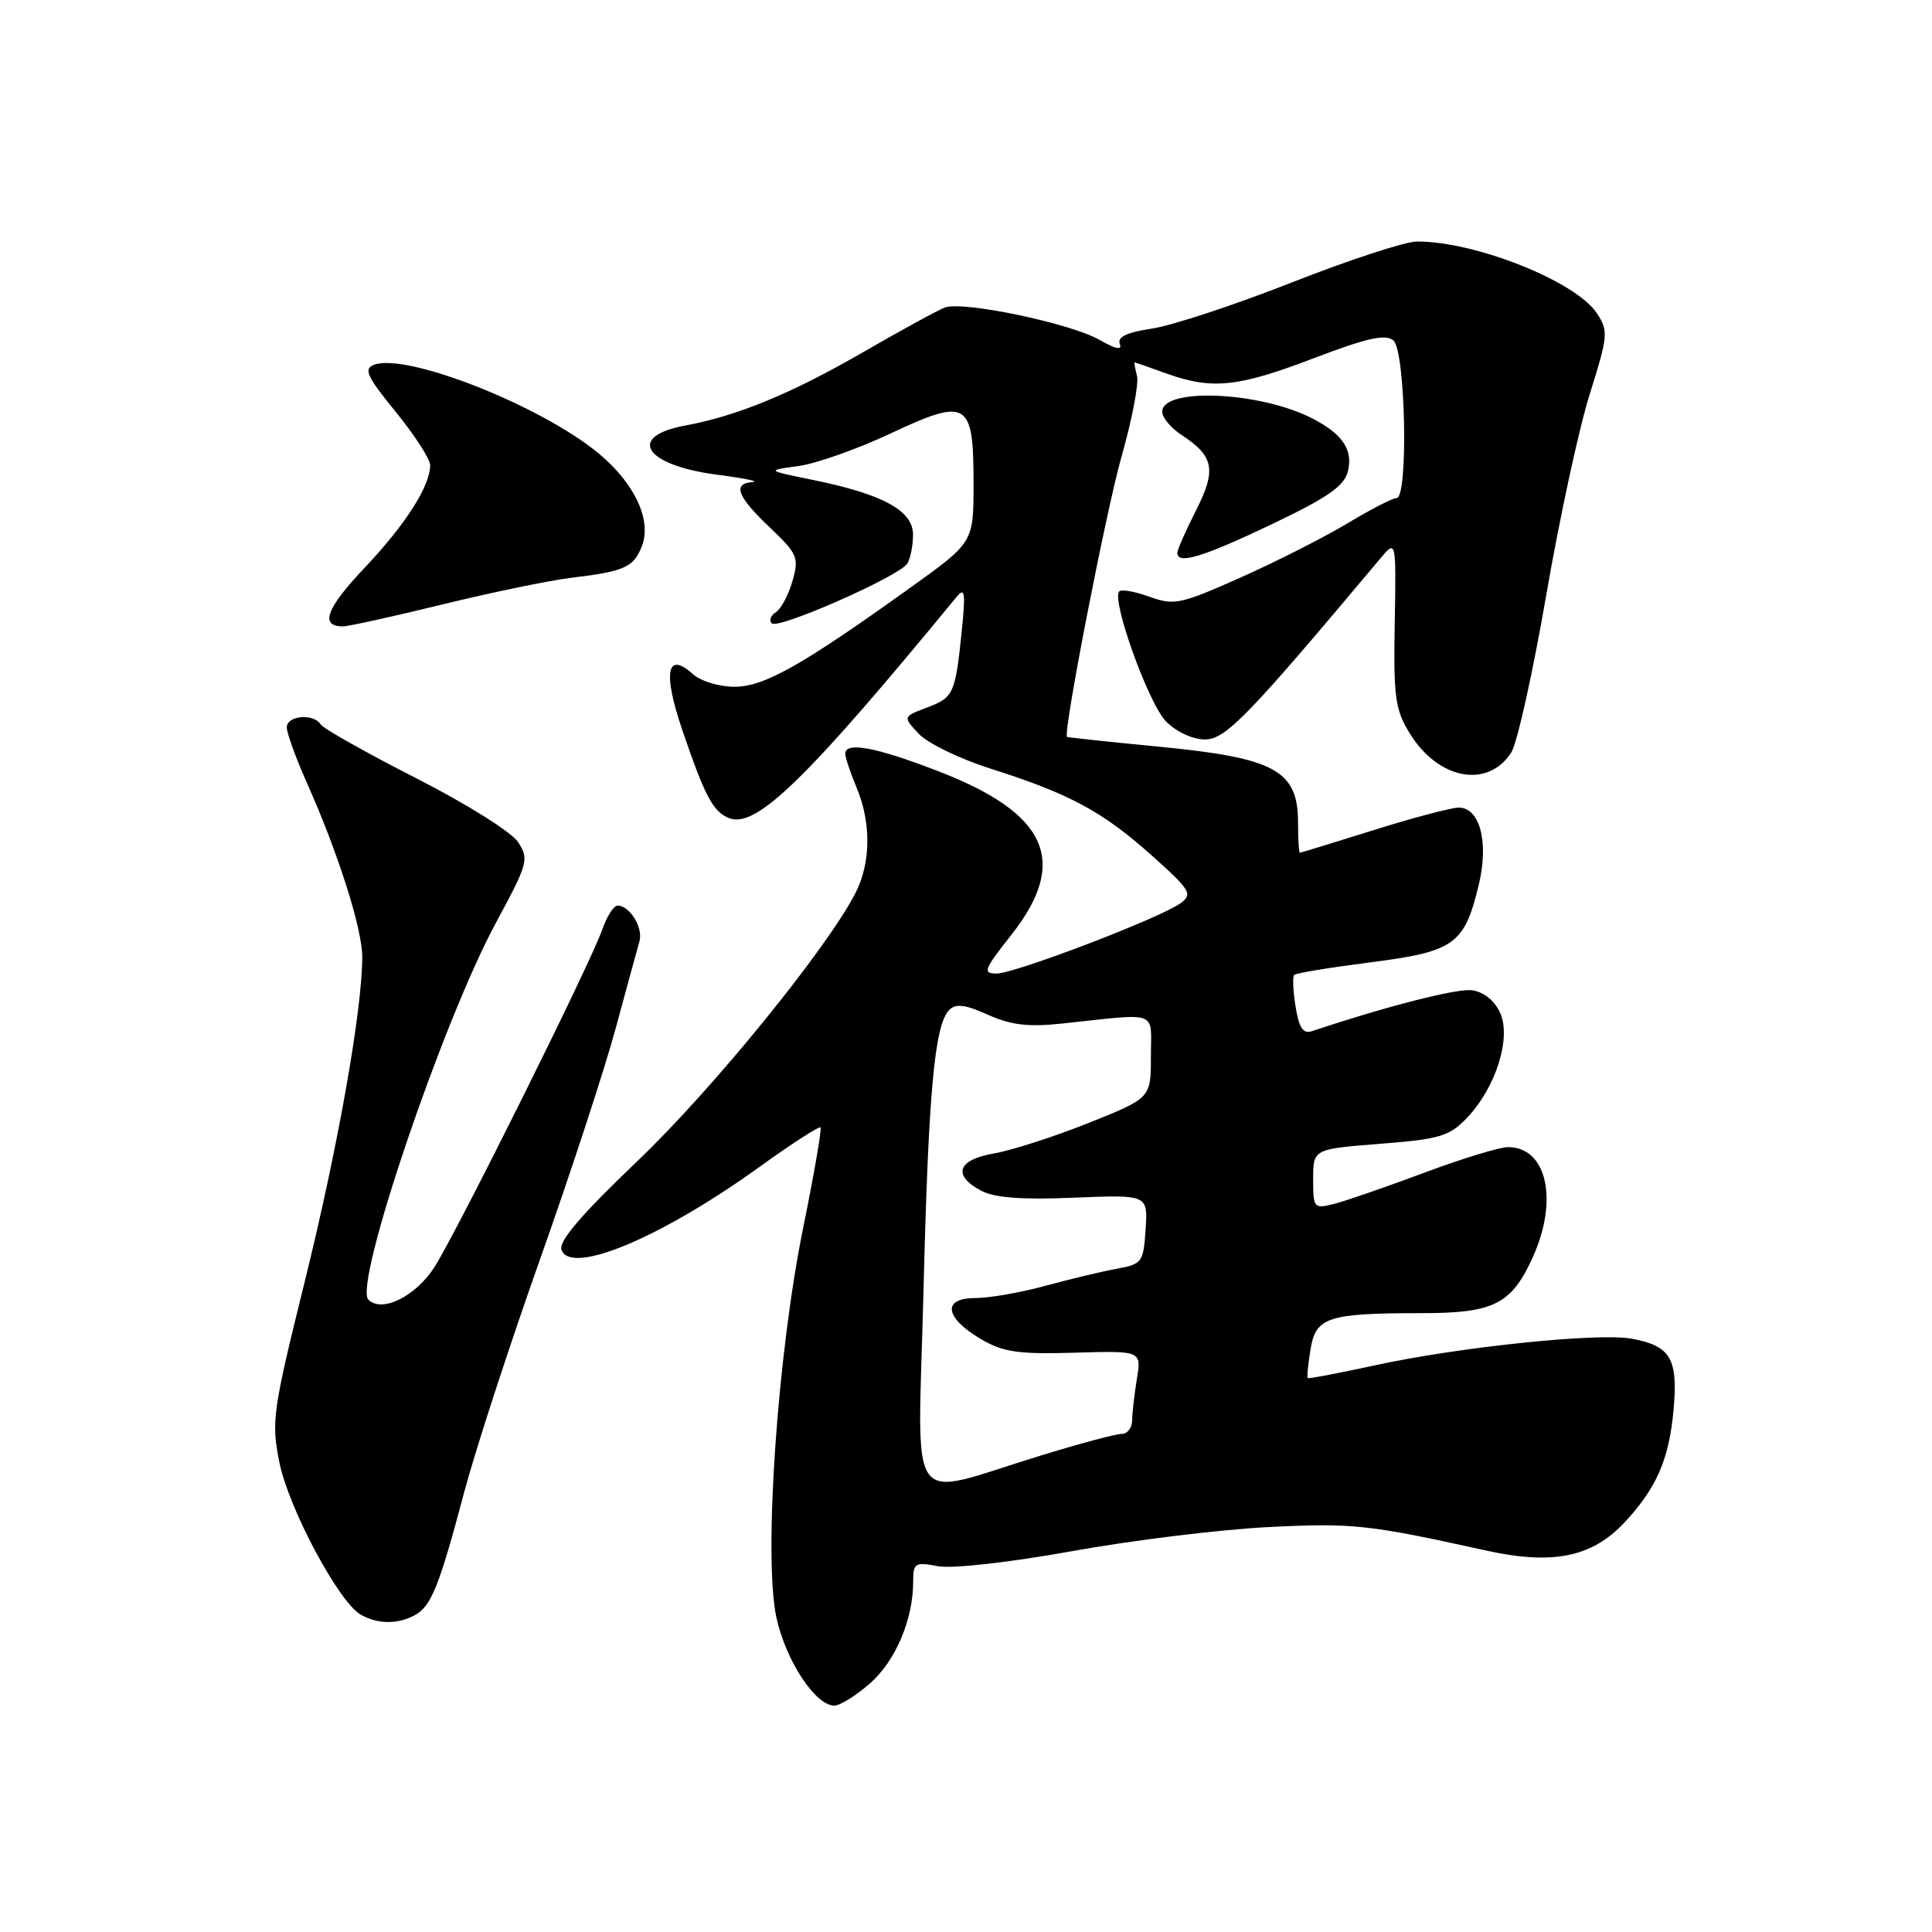 <?xml version="1.0" encoding="UTF-8" standalone="no"?>
<!DOCTYPE svg PUBLIC "-//W3C//DTD SVG 1.1//EN" "http://www.w3.org/Graphics/SVG/1.1/DTD/svg11.dtd" >
<svg xmlns="http://www.w3.org/2000/svg" xmlns:xlink="http://www.w3.org/1999/xlink" version="1.1" viewBox="0 0 256 256">
 <g >
 <path fill="currentColor"
d=" M 115.29 223.05 C 118.67 220.08 121.00 214.58 121.00 209.59 C 121.00 207.10 121.24 206.95 124.28 207.53 C 126.19 207.88 133.64 207.05 142.03 205.54 C 149.99 204.10 161.68 202.67 168.00 202.35 C 179.23 201.78 181.28 202.00 196.80 205.43 C 205.72 207.41 210.92 206.36 215.25 201.74 C 219.49 197.20 221.16 193.38 221.75 186.86 C 222.37 180.03 221.39 178.35 216.24 177.39 C 211.82 176.56 193.31 178.48 182.00 180.95 C 177.32 181.97 173.40 182.71 173.28 182.60 C 173.16 182.49 173.32 180.78 173.65 178.80 C 174.34 174.52 175.93 174.00 188.40 174.00 C 197.93 174.00 200.27 172.82 203.09 166.62 C 206.54 159.01 204.97 152.00 199.82 152.00 C 198.69 152.00 193.66 153.54 188.64 155.42 C 183.61 157.30 178.26 159.15 176.75 159.53 C 174.10 160.19 174.00 160.08 174.00 156.24 C 174.00 152.26 174.00 152.26 182.88 151.56 C 190.74 150.95 192.04 150.56 194.34 148.17 C 198.23 144.11 200.32 137.44 198.74 134.13 C 197.97 132.51 196.53 131.39 194.99 131.21 C 192.97 130.97 183.54 133.39 173.89 136.62 C 172.67 137.03 172.14 136.27 171.67 133.38 C 171.34 131.30 171.25 129.41 171.49 129.18 C 171.72 128.94 176.29 128.19 181.64 127.51 C 192.75 126.08 194.04 125.15 195.95 117.22 C 197.30 111.59 196.09 106.99 193.27 107.01 C 192.30 107.02 187.22 108.36 182.00 110.00 C 176.78 111.64 172.39 112.98 172.25 112.99 C 172.11 112.99 172.00 111.23 172.00 109.07 C 172.00 102.06 169.01 100.42 153.37 98.92 C 146.84 98.29 141.45 97.71 141.38 97.64 C 140.85 97.04 146.58 67.64 148.59 60.57 C 149.99 55.66 150.92 50.82 150.66 49.82 C 150.40 48.82 150.26 48.01 150.34 48.02 C 150.43 48.02 152.30 48.68 154.50 49.47 C 160.58 51.66 164.00 51.32 174.04 47.48 C 181.13 44.78 183.57 44.23 184.63 45.11 C 186.24 46.44 186.64 66.00 185.05 66.00 C 184.53 66.00 181.61 67.50 178.56 69.34 C 175.51 71.17 169.15 74.40 164.42 76.51 C 156.43 80.07 155.58 80.25 152.34 79.08 C 150.42 78.38 148.61 78.06 148.31 78.36 C 147.22 79.45 152.20 93.29 154.52 95.61 C 155.92 97.01 158.07 97.99 159.70 97.98 C 162.43 97.95 165.36 94.92 182.90 74.00 C 185.00 71.50 185.00 71.50 184.81 82.57 C 184.64 92.43 184.86 94.04 186.82 97.21 C 190.59 103.31 197.14 104.53 200.25 99.71 C 201.03 98.49 203.10 89.17 204.86 79.00 C 206.61 68.83 209.21 56.79 210.64 52.25 C 213.08 44.49 213.14 43.86 211.60 41.52 C 208.84 37.30 195.57 32.00 187.78 32.00 C 186.23 32.00 178.79 34.43 171.24 37.40 C 163.68 40.38 155.34 43.13 152.69 43.53 C 149.33 44.03 148.03 44.64 148.38 45.56 C 148.72 46.44 147.86 46.27 145.69 45.04 C 141.85 42.83 127.57 39.85 125.19 40.75 C 124.26 41.10 119.29 43.82 114.15 46.79 C 104.75 52.20 97.67 55.11 90.79 56.39 C 82.93 57.84 85.44 61.67 95.08 62.91 C 98.61 63.37 100.71 63.80 99.75 63.87 C 97.03 64.07 97.65 65.75 101.98 69.87 C 105.70 73.41 105.90 73.87 105.00 77.01 C 104.47 78.85 103.48 80.70 102.80 81.13 C 102.12 81.55 101.88 82.21 102.26 82.60 C 103.11 83.44 119.14 76.37 120.22 74.68 C 120.63 74.03 120.98 72.31 120.98 70.86 C 121.00 67.67 117.02 65.49 107.70 63.59 C 101.52 62.33 101.52 62.33 105.76 61.76 C 108.10 61.45 113.59 59.51 117.98 57.45 C 128.21 52.65 129.00 53.12 129.00 64.05 C 129.00 71.86 129.00 71.86 120.75 77.78 C 106.21 88.21 101.25 91.00 97.31 91.00 C 95.30 91.00 92.83 90.25 91.81 89.32 C 88.36 86.21 87.81 89.09 90.39 96.68 C 93.39 105.51 94.50 107.60 96.63 108.41 C 100.20 109.78 106.85 103.31 126.78 79.06 C 127.84 77.77 127.95 78.54 127.45 83.50 C 126.58 91.96 126.38 92.42 122.81 93.76 C 119.62 94.97 119.62 94.97 121.75 97.24 C 122.93 98.49 127.17 100.55 131.19 101.83 C 141.69 105.16 146.04 107.50 152.51 113.26 C 157.77 117.96 158.08 118.47 156.43 119.68 C 153.76 121.63 134.48 129.00 132.05 129.00 C 130.17 129.00 130.37 128.47 133.98 123.91 C 141.69 114.15 138.85 107.78 124.28 102.17 C 116.04 98.99 112.00 98.24 112.00 99.88 C 112.00 100.36 112.67 102.37 113.50 104.35 C 115.45 109.02 115.40 114.31 113.37 118.30 C 109.61 125.66 94.42 144.35 84.47 153.84 C 76.88 161.09 73.98 164.50 74.41 165.64 C 75.71 169.01 87.69 163.96 100.75 154.54 C 104.95 151.52 108.53 149.20 108.72 149.39 C 108.91 149.57 107.88 155.53 106.44 162.61 C 102.98 179.59 101.14 206.58 102.90 214.43 C 104.17 220.12 108.06 226.00 110.55 226.00 C 111.31 226.00 113.44 224.67 115.29 223.05 Z  M 54.93 214.04 C 57.14 212.86 58.18 210.27 61.57 197.50 C 63.04 192.00 67.54 178.18 71.58 166.80 C 75.62 155.41 80.11 141.69 81.57 136.30 C 83.03 130.91 84.45 125.71 84.73 124.74 C 85.25 122.93 83.46 120.00 81.83 120.00 C 81.31 120.00 80.39 121.46 79.77 123.25 C 78.26 127.62 60.71 162.91 57.61 167.83 C 55.12 171.76 50.61 174.01 48.81 172.21 C 46.83 170.23 58.63 135.37 65.73 122.24 C 69.98 114.38 70.12 113.84 68.65 111.58 C 67.77 110.25 61.81 106.51 55.09 103.09 C 48.50 99.73 42.83 96.53 42.49 95.99 C 41.57 94.50 38.00 94.80 38.00 96.38 C 38.00 97.13 39.18 100.39 40.62 103.63 C 44.78 112.94 48.00 123.05 48.00 126.80 C 48.00 133.83 44.78 152.03 40.39 169.77 C 36.12 187.03 35.93 188.36 37.02 193.77 C 38.23 199.82 44.85 212.23 47.77 213.93 C 49.98 215.22 52.65 215.26 54.93 214.04 Z  M 58.63 80.09 C 65.16 78.49 72.87 76.90 75.76 76.55 C 82.76 75.72 83.99 75.16 85.07 72.32 C 86.37 68.91 84.10 64.06 79.37 60.12 C 71.75 53.77 53.84 46.70 49.54 48.34 C 48.15 48.88 48.62 49.90 52.44 54.58 C 54.95 57.66 57.00 60.84 57.00 61.64 C 57.00 64.40 53.73 69.51 48.31 75.24 C 43.21 80.62 42.34 83.00 45.44 83.00 C 46.16 83.00 52.10 81.69 58.63 80.09 Z  M 168.49 69.48 C 175.93 65.93 178.11 64.42 178.60 62.47 C 179.31 59.62 177.92 57.53 173.92 55.46 C 167.00 51.88 154.00 51.30 154.00 54.56 C 154.00 55.33 155.14 56.70 156.54 57.62 C 160.87 60.45 161.21 62.24 158.48 67.63 C 157.12 70.31 156.01 72.84 156.00 73.25 C 156.00 74.85 159.36 73.83 168.49 69.48 Z  M 122.36 171.36 C 123.02 144.61 123.83 135.77 125.79 133.81 C 126.65 132.95 127.93 133.11 130.91 134.46 C 133.95 135.83 136.24 136.10 140.69 135.63 C 153.78 134.24 152.50 133.77 152.50 140.00 C 152.50 145.50 152.50 145.50 144.21 148.81 C 139.65 150.63 134.02 152.44 131.71 152.84 C 126.87 153.66 126.16 155.73 130.00 157.77 C 131.77 158.71 135.38 158.99 142.30 158.70 C 152.10 158.30 152.10 158.30 151.80 162.89 C 151.51 167.27 151.34 167.50 148.00 168.11 C 146.07 168.46 141.82 169.48 138.54 170.37 C 135.26 171.27 131.07 172.00 129.22 172.00 C 124.79 172.00 125.16 174.60 130.00 177.45 C 132.94 179.17 134.92 179.46 142.38 179.24 C 151.26 178.98 151.26 178.98 150.64 182.74 C 150.30 184.81 150.02 187.29 150.01 188.25 C 150.00 189.21 149.38 190.00 148.62 190.00 C 147.87 190.00 143.03 191.29 137.87 192.88 C 119.78 198.42 121.62 200.97 122.36 171.36 Z "/>
</g>
</svg>